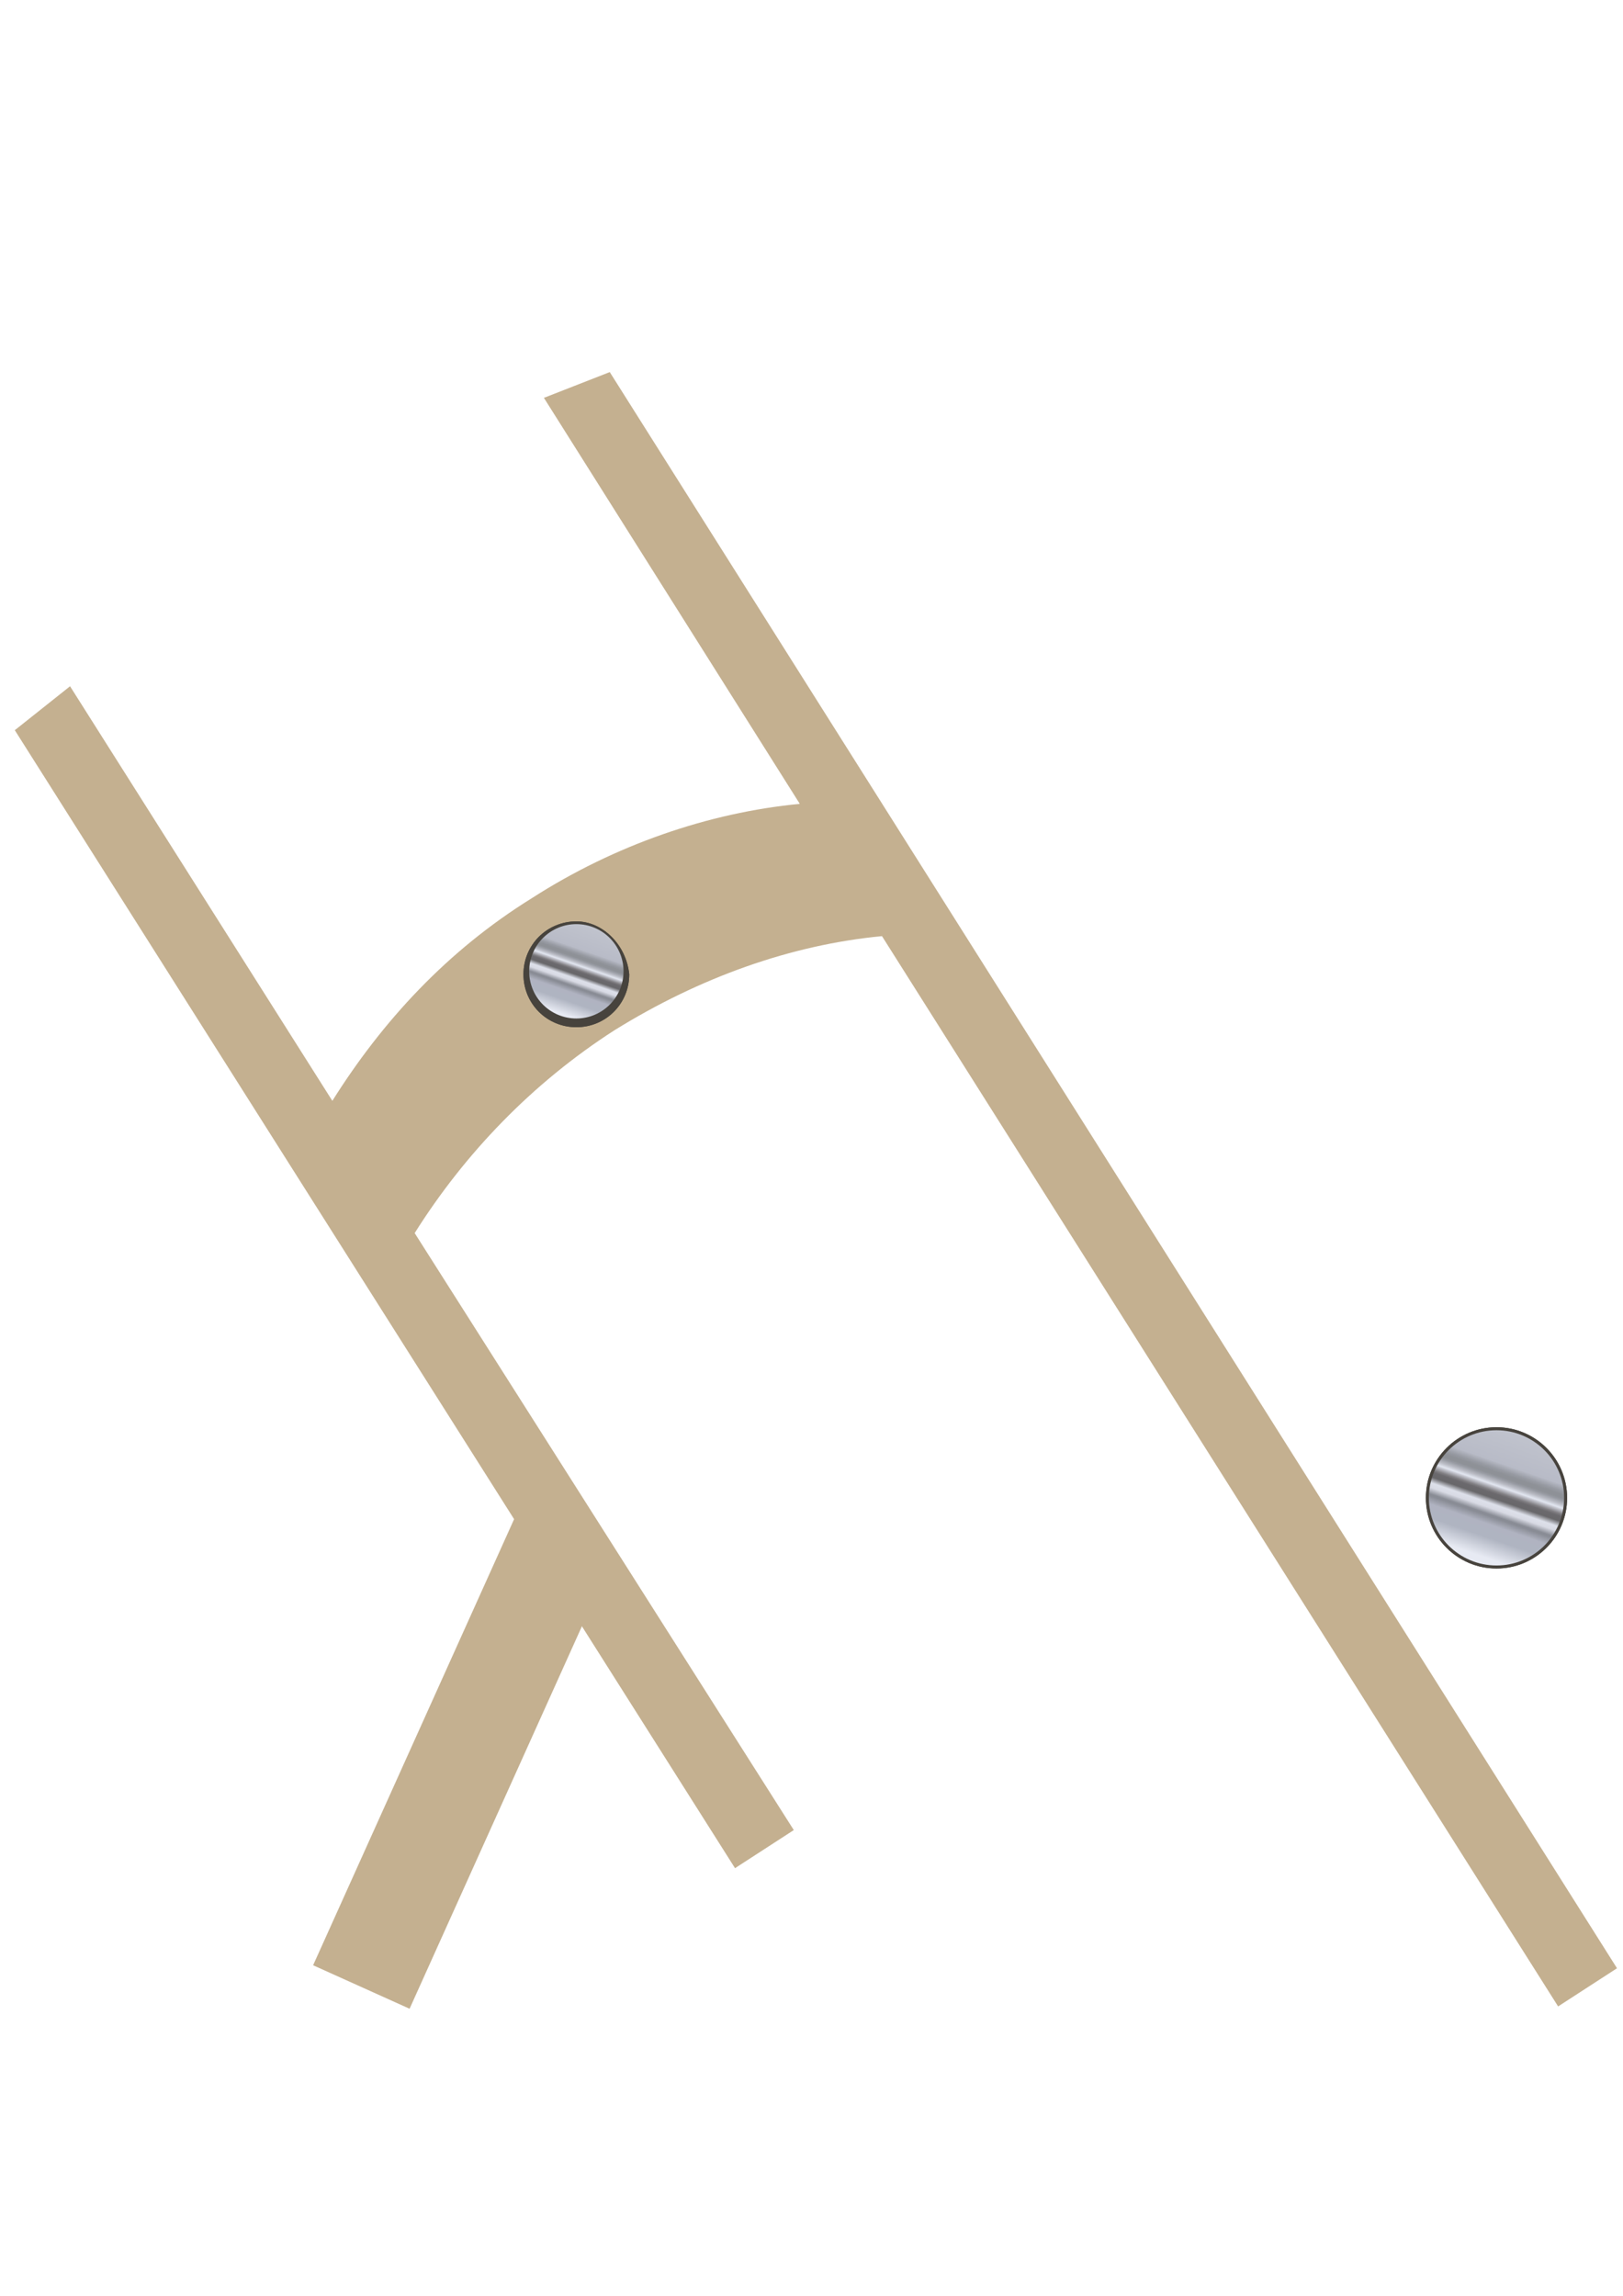 <?xml version="1.0" encoding="utf-8"?>
<!-- Generator: Adobe Illustrator 18.0.0, SVG Export Plug-In . SVG Version: 6.00 Build 0)  -->
<!DOCTYPE svg PUBLIC "-//W3C//DTD SVG 1.1//EN" "http://www.w3.org/Graphics/SVG/1.1/DTD/svg11.dtd">
<svg version="1.1" id="Слой_1" xmlns="http://www.w3.org/2000/svg" xmlns:xlink="http://www.w3.org/1999/xlink" x="0px" y="0px"
	 viewBox="0 0 595.3 841.9" enable-background="new 0 0 595.3 841.9" xml:space="preserve">
<g>
	<g>
		<g>
			
				<rect id="SVGID_55_" x="150.7" y="554.7" transform="matrix(-0.912 -0.411 0.411 -0.912 59.687 1304.474)" fill="#C4B090" width="38.8" height="182.3"/>
		</g>
	</g>
	<g>
		<g>
			<defs>
				<path id="SVGID_1_" d="M225.4,377.8c31.3-19.4,64.7-31.3,98.1-34.5l248,392.5l21.6-14L224.3,136.2l-24.8,9.7l93.8,148.8
					c-33.4,3.2-67.9,15.1-98.1,34.5c-31.3,19.4-55,45.3-73.3,74.4l-96-152.1L5.4,267.8l264.2,417.3l21.6-14L152.1,452.2
					C170.4,423.1,195.2,397.2,225.4,377.8z"/>
			</defs>
			<clipPath id="SVGID_2_">
				<use xlink:href="#SVGID_1_"  overflow="visible"/>
			</clipPath>
			<path clip-path="url(#SVGID_2_)" fill="#C4B090" d="M225.4,377.8c31.3-19.4,64.7-31.3,98.1-34.5l248,392.5l21.6-14L203.8,105
				l-21.6,14l111.1,175.8c-33.4,3.2-67.9,15.1-98.1,34.5c-31.3,19.4-55,45.3-73.3,74.4L21.6,245.2L0,259.2l269.6,426l21.6-14
				L152.1,452.2C170.4,423.1,195.2,397.2,225.4,377.8z"/>
		</g>
	</g>
	<g>
		<g>
			<g>
				<circle fill="#47433D" cx="548.9" cy="549.3" r="25.9"/>
				<circle fill="#47433D" cx="548.9" cy="549.3" r="22.6"/>
			</g>
			<g>
				<circle fill="#47433D" cx="548.9" cy="549.3" r="25.9"/>
				<circle fill="#47433D" cx="548.9" cy="549.3" r="22.6"/>
			</g>
		</g>
		
			<linearGradient id="SVGID_3_" gradientUnits="userSpaceOnUse" x1="50.17" y1="798.572" x2="51.644" y2="802.851" gradientTransform="matrix(10.784 0 0 -10.784 0 9183.963)">
			<stop  offset="4.355400e-02" style="stop-color:#E7EAF3"/>
			<stop  offset="0.193" style="stop-color:#AFB4C1"/>
			<stop  offset="0.223" style="stop-color:#AFB4C1"/>
			<stop  offset="0.289" style="stop-color:#B0B3C1"/>
			<stop  offset="0.348" style="stop-color:#898C95"/>
			<stop  offset="0.361" style="stop-color:#898C95"/>
			<stop  offset="0.408" style="stop-color:#D8DAE4"/>
			<stop  offset="0.442" style="stop-color:#DDE0EA"/>
			<stop  offset="0.485" style="stop-color:#68676A"/>
			<stop  offset="0.521" style="stop-color:#6B696D"/>
			<stop  offset="0.538" style="stop-color:#807E82"/>
			<stop  offset="0.575" style="stop-color:#D0D2DC"/>
			<stop  offset="0.58" style="stop-color:#DFE3ED"/>
			<stop  offset="0.585" style="stop-color:#DFE3ED"/>
			<stop  offset="0.609" style="stop-color:#BBBDC6"/>
			<stop  offset="0.639" style="stop-color:#989BA3"/>
			<stop  offset="0.655" style="stop-color:#8E9197"/>
			<stop  offset="0.679" style="stop-color:#8E9197"/>
			<stop  offset="0.703" style="stop-color:#979AA2"/>
			<stop  offset="0.746" style="stop-color:#B4B7C2"/>
			<stop  offset="0.751" style="stop-color:#B8BBC7"/>
			<stop  offset="1" style="stop-color:#C0C3CD"/>
		</linearGradient>
		<circle fill="url(#SVGID_3_)" cx="548.9" cy="549.3" r="24.8"/>
	</g>
	<g>
		<g>
			<g>
				<path fill="#47433D" d="M211.4,341.1c8.6,0,16.2,7.5,16.2,16.2c0,8.6-7.5,16.2-16.2,16.2s-16.2-7.5-16.2-16.2
					C195.2,347.6,202.7,341.1,211.4,341.1"/>
				<path fill="#47433D" d="M211.4,337.9c-10.8,0-19.4,8.6-19.4,19.4s8.6,19.4,19.4,19.4s19.4-8.6,19.4-19.4
					C229.7,346.5,221.1,337.9,211.4,337.9L211.4,337.9z"/>
			</g>
			<g>
				<path fill="#47433D" d="M211.4,341.1c8.6,0,16.2,7.5,16.2,16.2c0,8.6-7.5,16.2-16.2,16.2s-16.2-7.5-16.2-16.2
					C195.2,347.6,202.7,341.1,211.4,341.1"/>
				<path fill="#47433D" d="M211.4,337.9c-10.8,0-19.4,8.6-19.4,19.4s8.6,19.4,19.4,19.4s19.4-8.6,19.4-19.4
					C229.7,346.5,221.1,337.9,211.4,337.9L211.4,337.9z"/>
			</g>
		</g>
		
			<linearGradient id="SVGID_4_" gradientUnits="userSpaceOnUse" x1="19.06" y1="817.021" x2="20.108" y2="820.066" gradientTransform="matrix(10.784 0 0 -10.784 0 9183.963)">
			<stop  offset="4.355400e-02" style="stop-color:#E7EAF3"/>
			<stop  offset="0.193" style="stop-color:#AFB4C1"/>
			<stop  offset="0.223" style="stop-color:#AFB4C1"/>
			<stop  offset="0.289" style="stop-color:#B0B3C1"/>
			<stop  offset="0.348" style="stop-color:#898C95"/>
			<stop  offset="0.361" style="stop-color:#898C95"/>
			<stop  offset="0.408" style="stop-color:#D8DAE4"/>
			<stop  offset="0.442" style="stop-color:#DDE0EA"/>
			<stop  offset="0.485" style="stop-color:#68676A"/>
			<stop  offset="0.521" style="stop-color:#6B696D"/>
			<stop  offset="0.538" style="stop-color:#807E82"/>
			<stop  offset="0.575" style="stop-color:#D0D2DC"/>
			<stop  offset="0.58" style="stop-color:#DFE3ED"/>
			<stop  offset="0.585" style="stop-color:#DFE3ED"/>
			<stop  offset="0.609" style="stop-color:#BBBDC6"/>
			<stop  offset="0.639" style="stop-color:#989BA3"/>
			<stop  offset="0.655" style="stop-color:#8E9197"/>
			<stop  offset="0.679" style="stop-color:#8E9197"/>
			<stop  offset="0.703" style="stop-color:#979AA2"/>
			<stop  offset="0.746" style="stop-color:#B4B7C2"/>
			<stop  offset="0.751" style="stop-color:#B8BBC7"/>
			<stop  offset="1" style="stop-color:#C0C3CD"/>
		</linearGradient>
		<circle fill="url(#SVGID_4_)" cx="211.4" cy="356.2" r="17.3"/>
	</g>
</g>
</svg>
